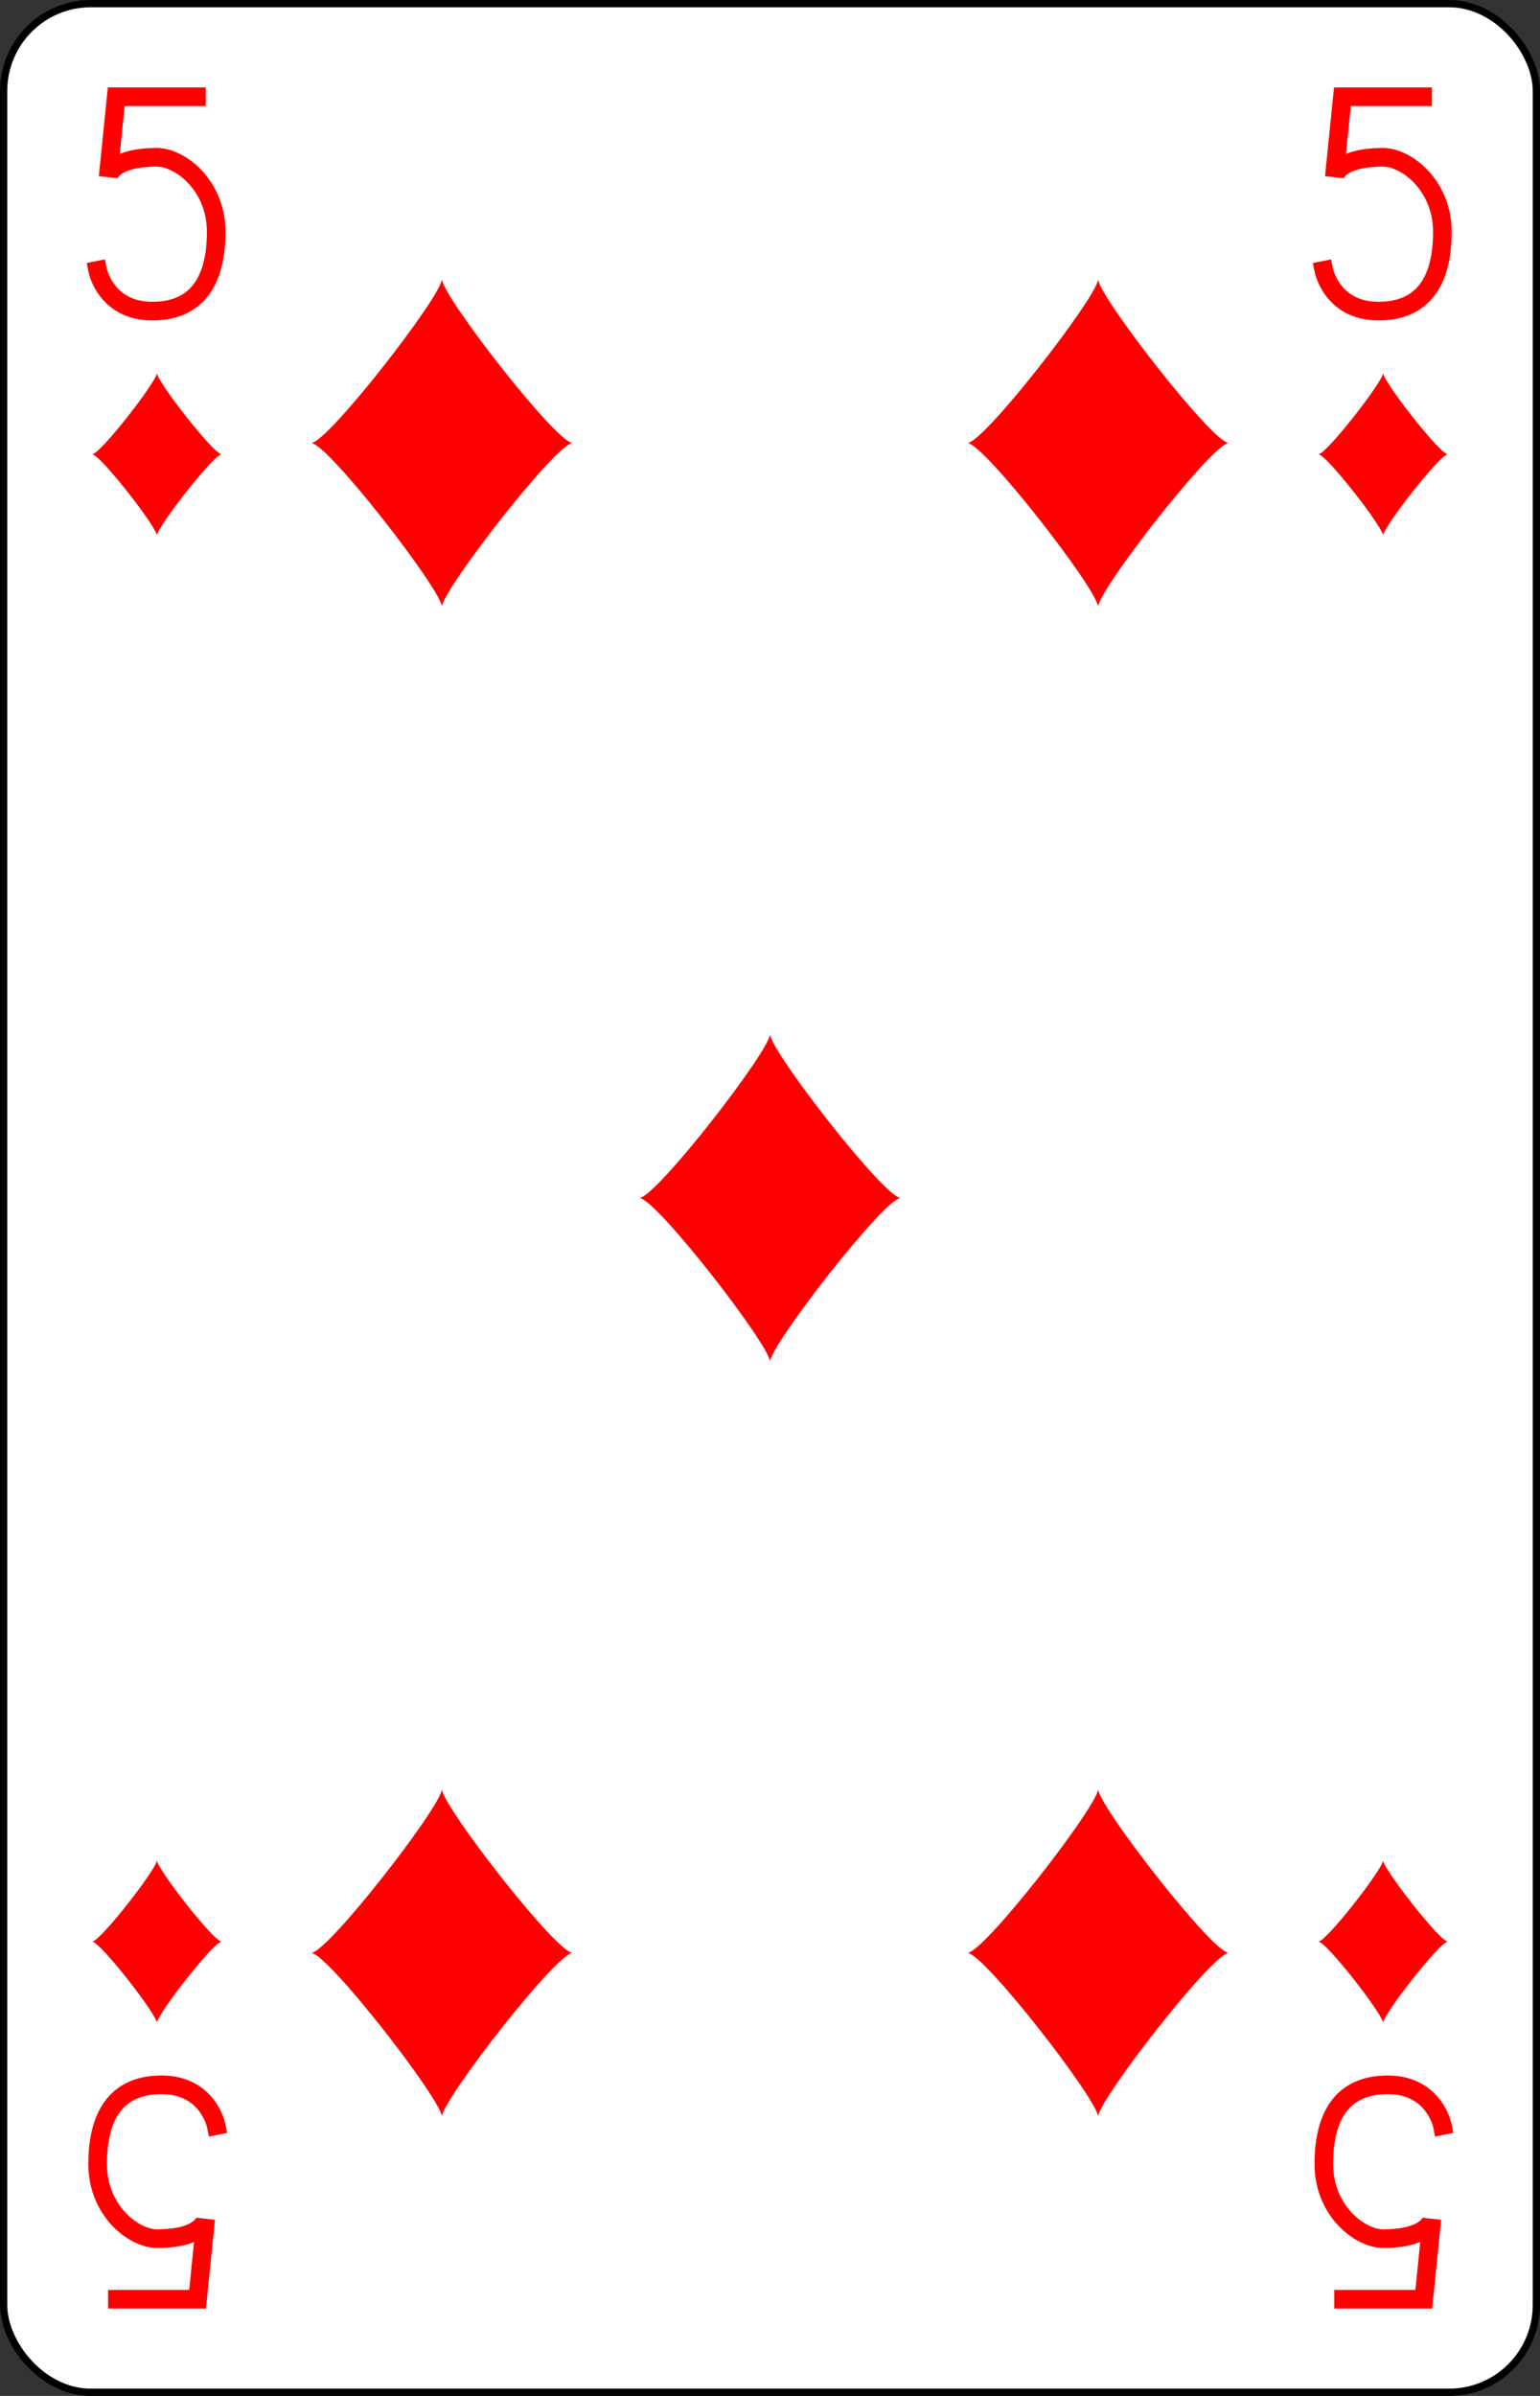 <?xml version="1.0" encoding="UTF-8" standalone="no"?>
<svg xmlns="http://www.w3.org/2000/svg" xmlns:xlink="http://www.w3.org/1999/xlink" class="card" face="5D" height="3.5in" preserveAspectRatio="none" viewBox="-106 -164.5 212 329" width="2.25in"><rect x="-106" y="-164.5" width="212" height="329" fill="#333333" stroke="none"/><defs><symbol id="SD5" viewBox="-600 -600 1200 1200" preserveAspectRatio="xMinYMid"><path d="M-400 0C-350 0 0 -450 0 -500C0 -450 350 0 400 0C350 0 0 450 0 500C0 450 -350 0 -400 0Z" fill="red"></path></symbol><symbol id="VD5" viewBox="-500 -500 1000 1000" preserveAspectRatio="xMinYMid"><path d="M170 -460L-175 -460L-210 -115C-210 -115 -200 -200 0 -200C100 -200 255 -80 255 120C255 320 180 460 -20 460C-220 460 -255 285 -255 285" stroke="red" stroke-width="80" stroke-linecap="square" stroke-miterlimit="1.5" fill="none"></path></symbol></defs><rect width="211" height="328" x="-105.5" y="-164" rx="12" ry="12" fill="white" stroke="black"></rect><use xlink:href="#VD5" height="32" width="32" x="-100.4" y="-152.5"></use><use xlink:href="#VD5" height="32" width="32" x="68.4" y="-152.5"></use><use xlink:href="#SD5" height="26.769" width="26.769" x="-97.784" y="-115.5"></use><use xlink:href="#SD5" height="26.769" width="26.769" x="71.016" y="-115.5"></use><use xlink:href="#SD5" height="54" width="54" x="-72.167" y="-130.667"></use><use xlink:href="#SD5" height="54" width="54" x="18.167" y="-130.667"></use><use xlink:href="#SD5" height="54" width="54" x="-27" y="-27"></use><g transform="rotate(180)"><use xlink:href="#VD5" height="32" width="32" x="-100.4" y="-152.5"></use><use xlink:href="#VD5" height="32" width="32" x="68.4" y="-152.5"></use><use xlink:href="#SD5" height="26.769" width="26.769" x="-97.784" y="-115.5"></use><use xlink:href="#SD5" height="26.769" width="26.769" x="71.016" y="-115.5"></use><use xlink:href="#SD5" height="54" width="54" x="-72.167" y="-130.667"></use><use xlink:href="#SD5" height="54" width="54" x="18.167" y="-130.667"></use></g></svg>